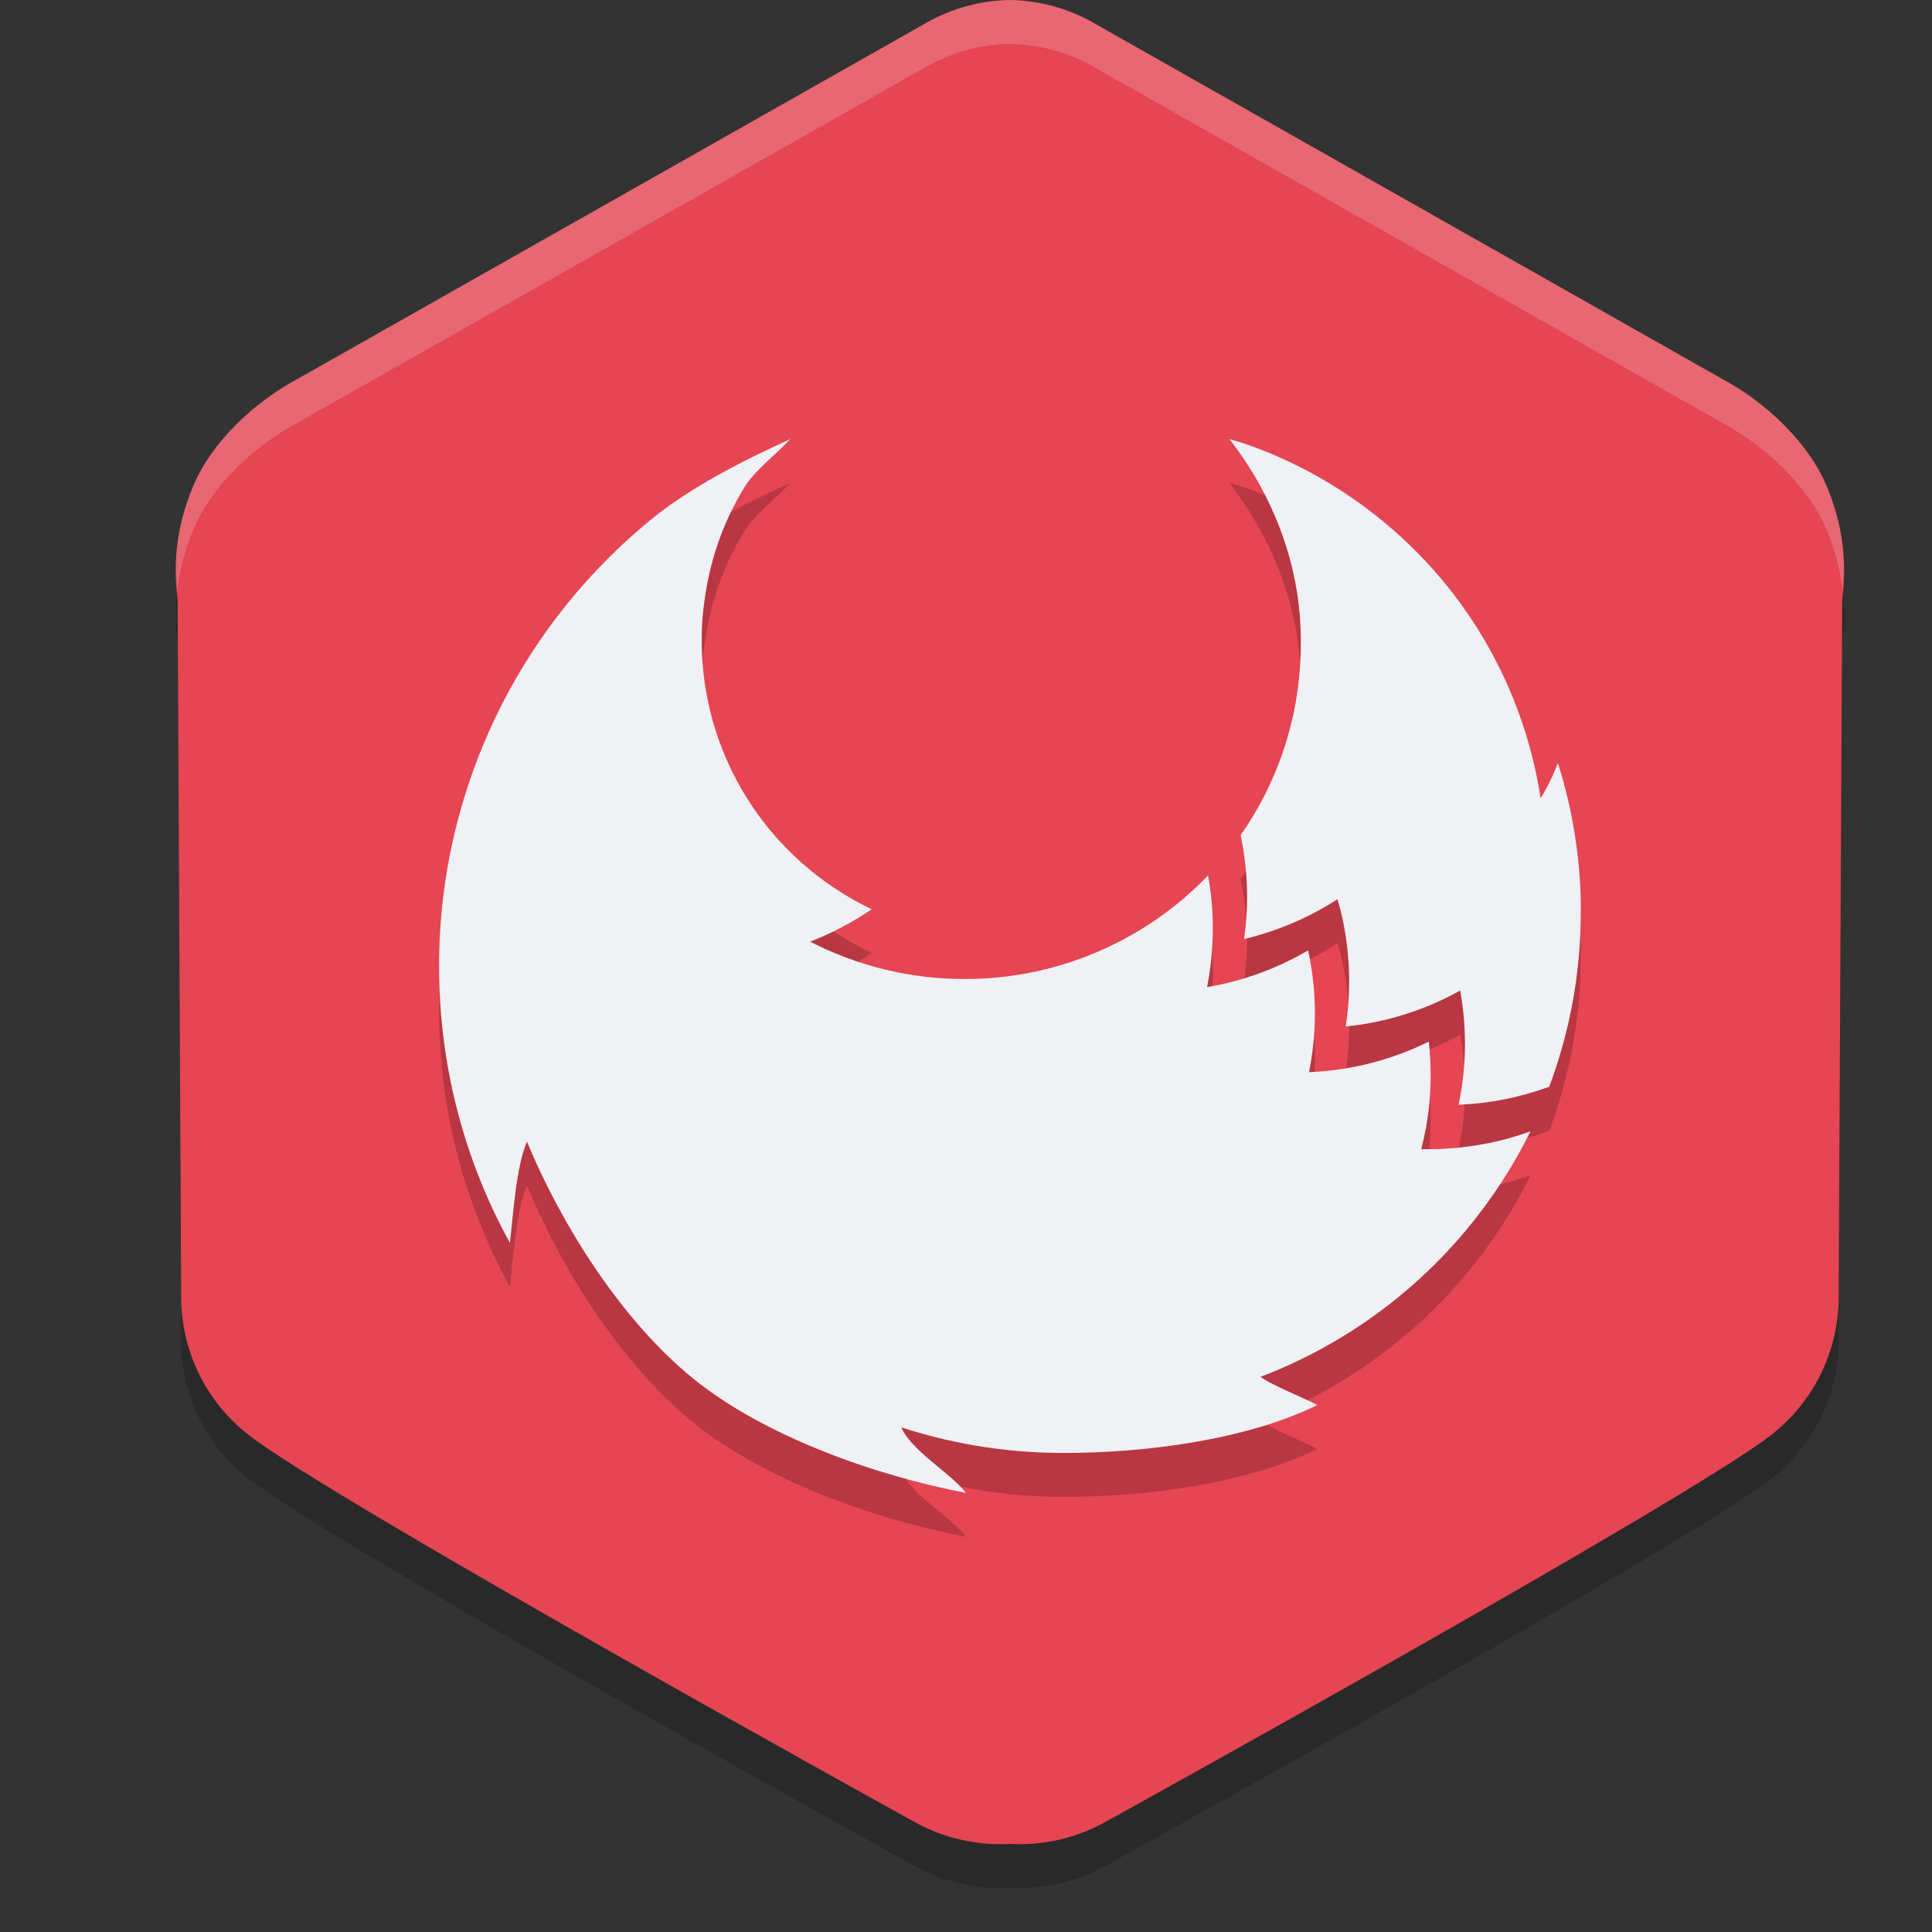 <svg xmlns="http://www.w3.org/2000/svg" width="22" height="22" version="1.1">
 <rect width="100%" height="100%" fill="#333333" stroke="none"/>
 <path style="opacity:0.2" d="M 11.5,0.5 C 11.181,0.505 10.868,0.587 10.587,0.738 L 3.386,4.817 C 2.9,5.077 2.413,5.53 2.202,6.031 1.972,6.579 1.983,7.007 2.022,7.33 L 2.063,15.318 C 2.078,15.91 2.356,16.466 2.822,16.833 3.756,17.569 10.406,21.243 10.406,21.243 10.739,21.43 11.119,21.518 11.5,21.497 11.881,21.518 12.261,21.43 12.594,21.243 12.594,21.243 19.244,17.569 20.178,16.833 20.644,16.466 20.922,15.91 20.937,15.318 L 20.978,7.33 C 21.017,7.007 21.028,6.579 20.798,6.031 20.587,5.53 20.1,5.077 19.614,4.817 L 12.413,0.738 C 12.132,0.587 11.819,0.505 11.5,0.5 Z"/>
 <path style="fill:#e64553" d="M 11.5,-4.3402e-5 C 11.181,0.005 10.868,0.087 10.587,0.238 L 3.386,4.317 C 2.9,4.577 2.413,5.03 2.202,5.531 1.972,6.079 1.983,6.507 2.022,6.83 L 2.063,14.818 C 2.078,15.41 2.356,15.966 2.822,16.333 3.756,17.069 10.406,20.743 10.406,20.743 10.739,20.93 11.119,21.018 11.5,20.997 11.881,21.018 12.261,20.93 12.594,20.743 12.594,20.743 19.244,17.069 20.178,16.333 20.644,15.966 20.922,15.41 20.937,14.818 L 20.978,6.83 C 21.017,6.507 21.028,6.079 20.798,5.531 20.587,5.03 20.1,4.577 19.614,4.317 L 12.413,0.238 C 12.132,0.087 11.819,0.005 11.5,-4.3402e-5 Z"/>
 <path style="opacity:0.2;fill:#eff1f5" d="M 11.5,-4.3402e-5 C 11.181,0.005 10.869,0.087 10.588,0.238 L 3.385,4.316 C 2.899,4.576 2.412,5.03 2.201,5.531 1.993,6.025 1.991,6.409 2.019,6.719 2.043,6.514 2.094,6.287 2.201,6.031 2.412,5.53 2.899,5.076 3.385,4.816 L 10.588,0.738 C 10.869,0.587 11.181,0.506 11.5,0.5 11.819,0.506 12.131,0.587 12.412,0.738 L 19.613,4.816 C 20.099,5.076 20.588,5.53 20.799,6.031 20.906,6.287 20.957,6.515 20.98,6.721 21.009,6.41 21.007,6.026 20.799,5.531 20.588,5.03 20.099,4.576 19.613,4.316 L 12.412,0.238 C 12.131,0.087 11.819,0.005 11.5,-4.3402e-5 Z"/>
 <path style="opacity:0.2" d="M 9,5.5 C 8.478,5.736 7.869,6.045 7.426,6.406 6.302,7.32 5.513,8.576 5.178,9.98 5.059,10.478 5,10.988 5,11.5 4.998,12.602 5.275,13.688 5.807,14.654 5.843,14.337 5.876,13.795 6,13.5 6.4,14.463 7.083,15.541 7.895,16.199 8.706,16.857 9.972,17.304 11,17.5 c -0.177,-0.229 -0.624,-0.48 -0.736,-0.746 0.547,0.177 1.116,0.275 1.691,0.289 0.051,0 0.103,0.002 0.154,0.002 C 13.023,17.046 14.18,16.902 15,16.5 c -0.137,-0.077 -0.522,-0.227 -0.646,-0.322 0.911,-0.347 1.716,-0.922 2.34,-1.668 0.289,-0.345 0.536,-0.723 0.734,-1.127 -0.309,0.112 -0.634,0.178 -0.963,0.197 -0.07,0.005 -0.141,0.006 -0.211,0.006 h -0.07 c 0.043,-0.167 0.075,-0.336 0.092,-0.508 0.011,-0.111 0.016,-0.222 0.016,-0.336 6e-5,-0.127 -0.007,-0.255 -0.021,-0.381 -0.331,0.163 -0.686,0.272 -1.053,0.32 -0.102,0.014 -0.206,0.023 -0.311,0.027 0.033,-0.165 0.054,-0.332 0.062,-0.5 0.003,-0.056 0.004,-0.112 0.004,-0.168 2.12e-4,-0.241 -0.025,-0.483 -0.076,-0.719 -0.259,0.152 -0.538,0.269 -0.828,0.348 -0.105,0.028 -0.212,0.052 -0.32,0.07 l -0.002,-0.004 c 0.032,-0.157 0.05,-0.316 0.059,-0.477 0.004,-0.06 0.006,-0.121 0.006,-0.184 6e-5,-0.204 -0.018,-0.407 -0.055,-0.607 -0.358,0.373 -0.789,0.67 -1.266,0.873 -0.477,0.203 -0.988,0.307 -1.506,0.307 -0.612,9.59e-4 -1.216,-0.146 -1.76,-0.426 0.247,-0.095 0.483,-0.219 0.701,-0.369 C 9.346,10.576 8.856,10.143 8.514,9.602 8.171,9.06 7.99,8.433 7.99,7.793 7.99,7.588 8.01,7.383 8.047,7.182 8.083,6.982 8.137,6.784 8.209,6.594 8.28,6.406 8.369,6.227 8.473,6.055 8.59,5.859 8.845,5.668 9,5.5 Z m 5,0 c 0.423,0.543 0.705,1.19 0.787,1.871 0.003,0.024 0.005,0.046 0.008,0.07 1.52e-4,0.002 1.52e-4,0.004 0,0.006 0.002,0.025 0.006,0.049 0.008,0.074 v 0.014 c 0.002,0.025 0.002,0.048 0.004,0.072 0.002,0.025 0.003,0.05 0.004,0.074 0,0.017 1.53e-4,0.035 0.002,0.053 -1.5e-4,0.003 -1.5e-4,0.007 0,0.01 v 0.031 0.057 c 10e-4,0.779 -0.238,1.539 -0.686,2.178 0.049,0.232 0.074,0.468 0.074,0.705 9.1e-5,0.16 -0.013,0.32 -0.035,0.479 0.217,-0.051 0.428,-0.124 0.631,-0.217 0.15,-0.068 0.295,-0.147 0.434,-0.236 0.028,0.098 0.053,0.197 0.072,0.299 0.04,0.211 0.061,0.426 0.061,0.641 9e-5,0.171 -0.013,0.341 -0.039,0.51 0.3,-0.031 0.594,-0.101 0.875,-0.209 0.147,-0.057 0.29,-0.124 0.428,-0.201 0.021,0.115 0.036,0.229 0.045,0.346 0.006,0.084 0.01,0.17 0.01,0.256 1.51e-4,0.235 -0.024,0.469 -0.072,0.699 0.353,-0.014 0.7,-0.084 1.031,-0.205 C 17.878,12.242 18.001,11.572 18,10.896 18.003,10.748 17.998,10.602 17.986,10.457 17.953,10.026 17.871,9.6 17.74,9.188 17.688,9.327 17.622,9.463 17.543,9.59 17.441,8.917 17.202,8.269 16.844,7.689 16.486,7.109 16.014,6.608 15.457,6.213 15.07,5.938 14.647,5.718 14.199,5.561 14.139,5.539 14.062,5.519 14,5.5 Z"/>
 <path style="fill:#eff1f5" d="M 9 5 C 8.478 5.236 7.869 5.545 7.426 5.906 C 6.302 6.82 5.513 8.076 5.178 9.48 C 5.059 9.978 5 10.488 5 11 C 4.998 12.102 5.275 13.188 5.807 14.154 C 5.843 13.837 5.876 13.295 6 13 C 6.4 13.963 7.083 15.041 7.895 15.699 C 8.706 16.357 9.972 16.804 11 17 C 10.823 16.771 10.376 16.52 10.264 16.254 C 10.811 16.431 11.38 16.529 11.955 16.543 C 12.006 16.543 12.058 16.545 12.109 16.545 C 13.023 16.546 14.18 16.402 15 16 C 14.863 15.923 14.478 15.773 14.354 15.678 C 15.264 15.331 16.07 14.756 16.693 14.01 C 16.982 13.664 17.229 13.286 17.428 12.883 C 17.118 12.995 16.794 13.061 16.465 13.08 C 16.395 13.085 16.324 13.086 16.254 13.086 L 16.184 13.086 C 16.227 12.919 16.258 12.75 16.275 12.578 C 16.286 12.467 16.291 12.356 16.291 12.242 C 16.291 12.115 16.284 11.988 16.27 11.861 C 15.938 12.025 15.583 12.133 15.217 12.182 C 15.115 12.195 15.011 12.205 14.906 12.209 C 14.94 12.044 14.961 11.877 14.969 11.709 C 14.971 11.653 14.973 11.597 14.973 11.541 C 14.973 11.3 14.948 11.058 14.896 10.822 C 14.637 10.974 14.359 11.091 14.068 11.17 C 13.963 11.198 13.857 11.222 13.748 11.24 L 13.746 11.236 C 13.778 11.079 13.796 10.92 13.805 10.76 C 13.808 10.7 13.811 10.639 13.811 10.576 C 13.811 10.372 13.793 10.17 13.756 9.969 C 13.398 10.342 12.967 10.639 12.49 10.842 C 12.014 11.045 11.503 11.149 10.984 11.148 C 10.372 11.149 9.768 11.002 9.225 10.723 C 9.472 10.627 9.707 10.503 9.926 10.354 C 9.346 10.076 8.856 9.643 8.514 9.102 C 8.171 8.56 7.99 7.933 7.99 7.293 C 7.99 7.088 8.01 6.883 8.047 6.682 C 8.083 6.482 8.137 6.284 8.209 6.094 C 8.28 5.906 8.369 5.727 8.473 5.555 C 8.59 5.359 8.845 5.168 9 5 z M 14 5 C 14.423 5.543 14.705 6.19 14.787 6.871 C 14.79 6.895 14.793 6.917 14.795 6.941 C 14.795 6.943 14.795 6.945 14.795 6.947 C 14.797 6.972 14.801 6.997 14.803 7.021 L 14.803 7.035 C 14.805 7.06 14.805 7.083 14.807 7.107 C 14.808 7.132 14.81 7.157 14.811 7.182 C 14.811 7.199 14.811 7.217 14.812 7.234 C 14.812 7.237 14.812 7.241 14.812 7.244 L 14.812 7.275 L 14.812 7.332 C 14.813 8.111 14.575 8.871 14.127 9.51 C 14.176 9.742 14.201 9.978 14.201 10.215 C 14.201 10.375 14.189 10.535 14.166 10.693 C 14.383 10.642 14.594 10.569 14.797 10.477 C 14.947 10.408 15.092 10.33 15.23 10.24 C 15.259 10.338 15.284 10.437 15.303 10.539 C 15.343 10.75 15.364 10.965 15.363 11.18 C 15.363 11.35 15.35 11.521 15.324 11.689 C 15.624 11.659 15.918 11.589 16.199 11.48 C 16.347 11.424 16.489 11.356 16.627 11.279 C 16.648 11.394 16.663 11.509 16.672 11.625 C 16.678 11.709 16.682 11.795 16.682 11.881 C 16.682 12.116 16.658 12.35 16.609 12.58 C 16.962 12.566 17.309 12.497 17.641 12.375 C 17.878 11.742 18.001 11.072 18 10.396 C 18.003 10.248 17.998 10.102 17.986 9.957 C 17.953 9.526 17.871 9.1 17.74 8.688 C 17.688 8.827 17.622 8.963 17.543 9.09 C 17.441 8.417 17.202 7.769 16.844 7.189 C 16.486 6.609 16.014 6.108 15.457 5.713 C 15.07 5.438 14.647 5.218 14.199 5.061 C 14.139 5.039 14.062 5.019 14 5 z"/>
</svg>
